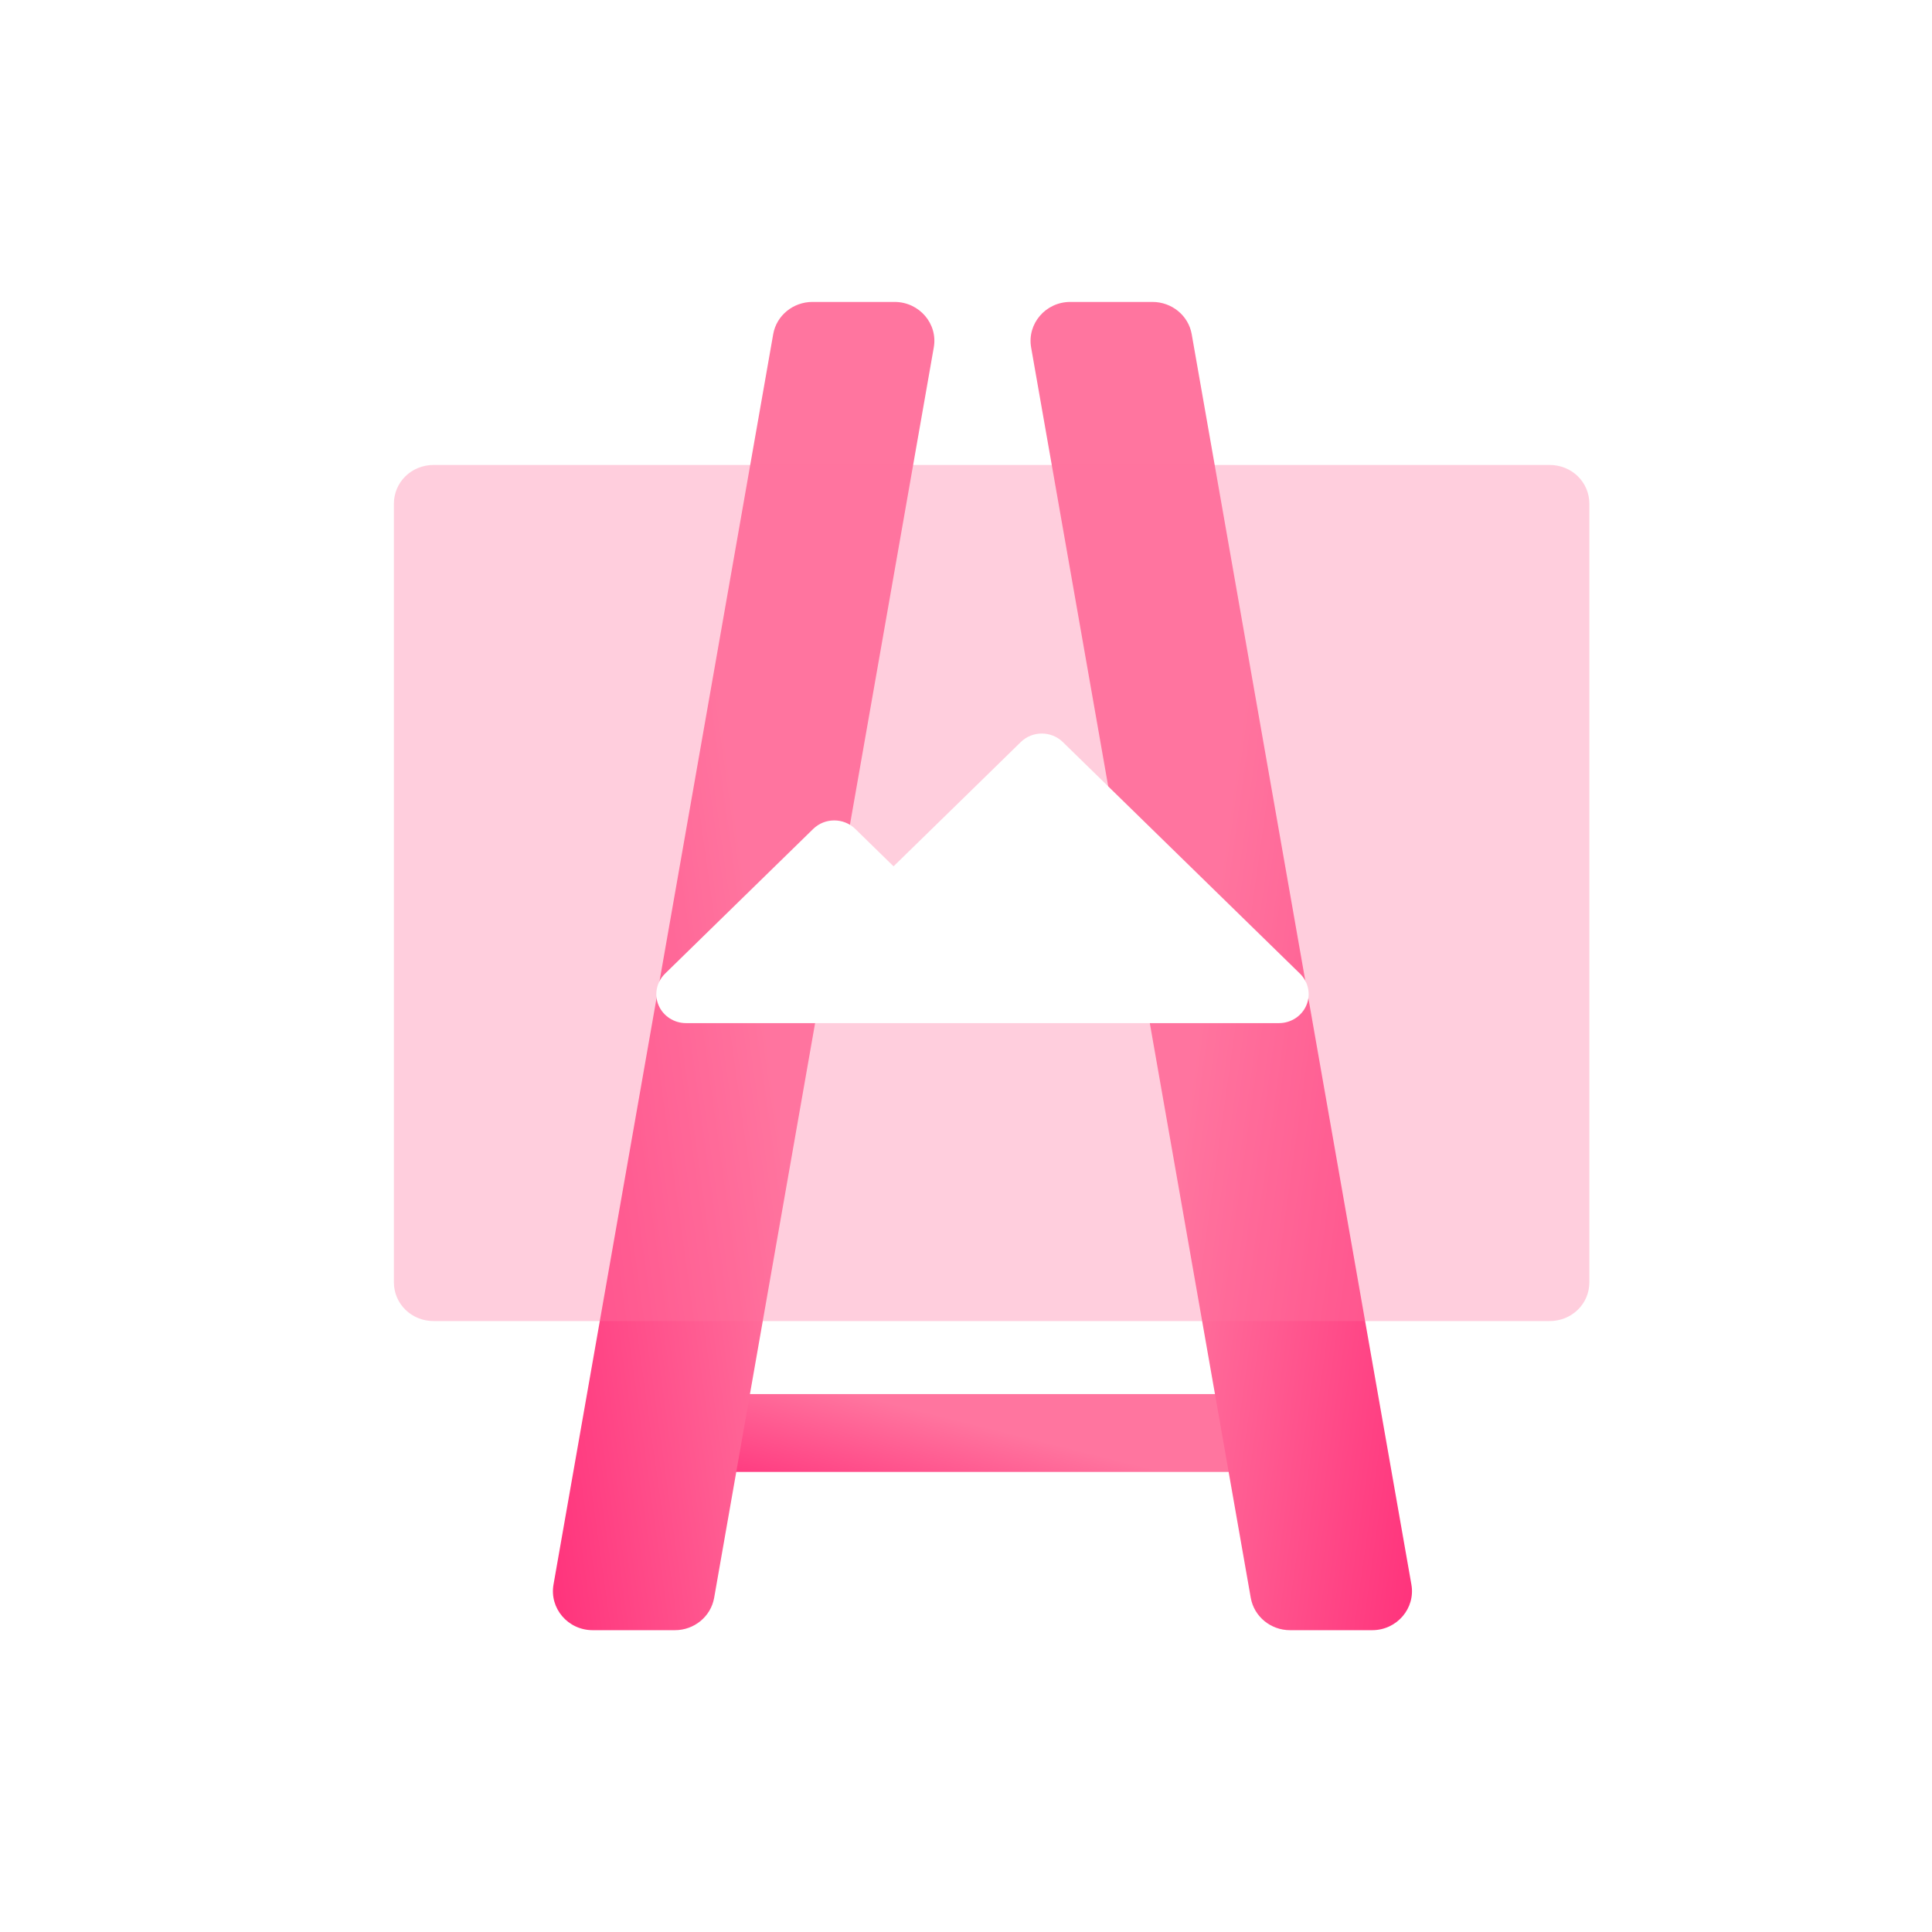 <svg width="32" height="32" viewBox="0 0 32 32" fill="none" xmlns="http://www.w3.org/2000/svg">
<g filter="url(#filter0_b_1252_4701)">
<path d="M21.599 23.735C21.599 24.096 21.309 24.38 20.939 24.38H11.646C11.277 24.38 10.986 24.096 10.986 23.735C10.986 23.374 11.277 23.09 11.646 23.09H20.939C21.309 23.09 21.599 23.374 21.599 23.735Z" fill="url(#paint0_linear_1252_4701)"/>
</g>
<g filter="url(#filter1_b_1252_4701)">
<path d="M11.178 27.001H9.818C9.406 27.001 9.098 26.638 9.168 26.244L12.807 5.533C12.862 5.225 13.137 5.001 13.457 5.001H14.816C15.228 5.001 15.537 5.364 15.466 5.757L11.828 26.468C11.772 26.776 11.498 27.001 11.178 27.001Z" fill="url(#paint1_linear_1252_4701)"/>
</g>
<g filter="url(#filter2_b_1252_4701)">
<path d="M21.367 27.001H22.727C23.138 27.001 23.447 26.638 23.377 26.244L19.738 5.533C19.683 5.225 19.408 5.001 19.088 5.001H17.728C17.317 5.001 17.009 5.364 17.079 5.757L20.717 26.468C20.773 26.776 21.047 27.001 21.367 27.001Z" fill="url(#paint2_linear_1252_4701)"/>
</g>
<g filter="url(#filter3_bi_1252_4701)">
<path d="M25.505 7.621H7.024C6.655 7.621 6.364 7.905 6.364 8.266V21.157C6.364 21.517 6.655 21.801 7.024 21.801H25.505C25.874 21.801 26.165 21.517 26.165 21.157V8.266C26.165 7.905 25.874 7.621 25.505 7.621Z" fill="#FF749F" fill-opacity="0.35"/>
</g>
<path d="M21.532 16.127L17.603 12.29C17.411 12.103 17.1 12.103 16.908 12.29L16.273 12.911L14.8 14.349L14.165 13.729C13.973 13.542 13.662 13.542 13.47 13.729L11.015 16.127C10.875 16.265 10.832 16.471 10.908 16.65C10.984 16.829 11.164 16.946 11.362 16.946H16.273H21.184C21.383 16.946 21.562 16.829 21.638 16.65C21.714 16.471 21.672 16.265 21.532 16.127Z" fill="white"/>
<defs>
<filter id="filter0_b_1252_4701" x="1.283" y="13.387" width="30.02" height="20.696" filterUnits="userSpaceOnUse" color-interpolation-filters="sRGB">
<feFlood flood-opacity="0" result="BackgroundImageFix"/>
<feGaussianBlur in="BackgroundImageFix" stdDeviation="4.852"/>
<feComposite in2="SourceAlpha" operator="in" result="effect1_backgroundBlur_1252_4701"/>
<feBlend mode="normal" in="SourceGraphic" in2="effect1_backgroundBlur_1252_4701" result="shape"/>
</filter>
<filter id="filter1_b_1252_4701" x="-0.545" y="-4.703" width="25.725" height="41.407" filterUnits="userSpaceOnUse" color-interpolation-filters="sRGB">
<feFlood flood-opacity="0" result="BackgroundImageFix"/>
<feGaussianBlur in="BackgroundImageFix" stdDeviation="4.852"/>
<feComposite in2="SourceAlpha" operator="in" result="effect1_backgroundBlur_1252_4701"/>
<feBlend mode="normal" in="SourceGraphic" in2="effect1_backgroundBlur_1252_4701" result="shape"/>
</filter>
<filter id="filter2_b_1252_4701" x="7.365" y="-4.703" width="25.725" height="41.407" filterUnits="userSpaceOnUse" color-interpolation-filters="sRGB">
<feFlood flood-opacity="0" result="BackgroundImageFix"/>
<feGaussianBlur in="BackgroundImageFix" stdDeviation="4.852"/>
<feComposite in2="SourceAlpha" operator="in" result="effect1_backgroundBlur_1252_4701"/>
<feBlend mode="normal" in="SourceGraphic" in2="effect1_backgroundBlur_1252_4701" result="shape"/>
</filter>
<filter id="filter3_bi_1252_4701" x="3.164" y="4.421" width="26.201" height="20.58" filterUnits="userSpaceOnUse" color-interpolation-filters="sRGB">
<feFlood flood-opacity="0" result="BackgroundImageFix"/>
<feGaussianBlur in="BackgroundImageFix" stdDeviation="1.6"/>
<feComposite in2="SourceAlpha" operator="in" result="effect1_backgroundBlur_1252_4701"/>
<feBlend mode="normal" in="SourceGraphic" in2="effect1_backgroundBlur_1252_4701" result="shape"/>
<feColorMatrix in="SourceAlpha" type="matrix" values="0 0 0 0 0 0 0 0 0 0 0 0 0 0 0 0 0 0 127 0" result="hardAlpha"/>
<feOffset dx="0.16" dy="0.08"/>
<feGaussianBlur stdDeviation="0.4"/>
<feComposite in2="hardAlpha" operator="arithmetic" k2="-1" k3="1"/>
<feColorMatrix type="matrix" values="0 0 0 0 1 0 0 0 0 1 0 0 0 0 1 0 0 0 0.6 0"/>
<feBlend mode="normal" in2="shape" result="effect2_innerShadow_1252_4701"/>
</filter>
<linearGradient id="paint0_linear_1252_4701" x1="17.074" y1="23.821" x2="16.397" y2="26.532" gradientUnits="userSpaceOnUse">
<stop stop-color="#FF759F"/>
<stop offset="1" stop-color="#FF196E"/>
</linearGradient>
<linearGradient id="paint1_linear_1252_4701" x1="12.782" y1="17.474" x2="6.05" y2="18.414" gradientUnits="userSpaceOnUse">
<stop stop-color="#FF759F"/>
<stop offset="1" stop-color="#FF196E"/>
</linearGradient>
<linearGradient id="paint2_linear_1252_4701" x1="19.763" y1="17.474" x2="26.495" y2="18.414" gradientUnits="userSpaceOnUse">
<stop stop-color="#FF759F"/>
<stop offset="1" stop-color="#FF196E"/>
</linearGradient>
</defs>
</svg>
